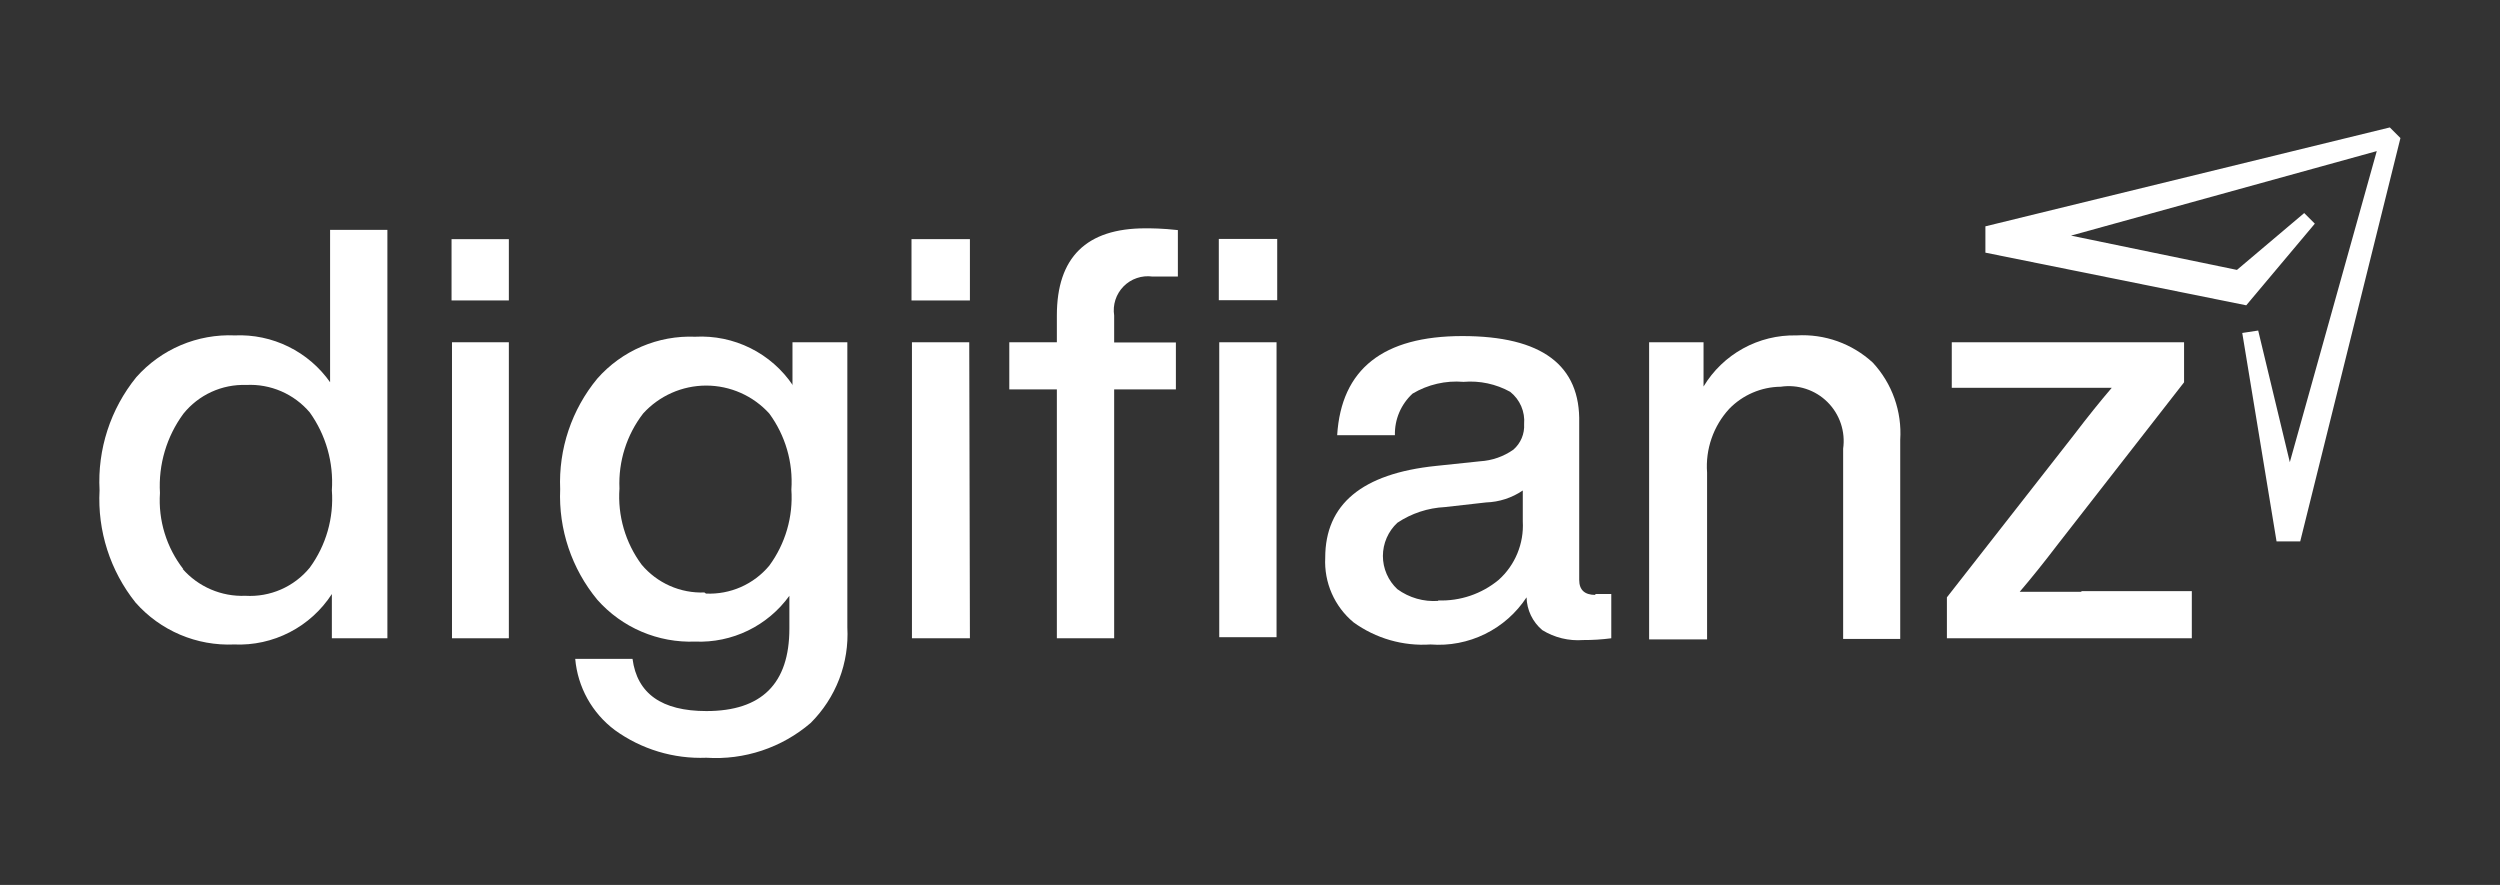 <svg width="113" height="40" viewBox="0 0 113 40" fill="none" xmlns="http://www.w3.org/2000/svg">
<rect x="0" y="0" width="113" height="40" fill="#333333" stroke="none"/>
<path d="M14.92 17.29V10.39H17.51V28.85H15V26.85C14.526 27.583 13.869 28.179 13.094 28.578C12.318 28.979 11.452 29.169 10.58 29.13C9.744 29.166 8.911 29.015 8.141 28.688C7.372 28.361 6.684 27.866 6.13 27.24C4.982 25.804 4.401 23.996 4.5 22.16C4.401 20.31 4.993 18.489 6.16 17.05C6.714 16.424 7.402 15.929 8.171 15.602C8.941 15.275 9.774 15.124 10.61 15.16C11.451 15.123 12.288 15.298 13.043 15.671C13.799 16.043 14.447 16.6 14.93 17.29H14.92ZM8.25 25.71C8.602 26.113 9.04 26.431 9.532 26.642C10.023 26.853 10.556 26.952 11.09 26.93C11.641 26.963 12.192 26.866 12.698 26.645C13.204 26.424 13.65 26.087 14 25.66C14.739 24.649 15.094 23.409 15 22.16C15.084 20.906 14.731 19.662 14 18.64C13.649 18.227 13.207 17.9 12.71 17.685C12.212 17.47 11.671 17.372 11.13 17.4C10.588 17.381 10.049 17.489 9.556 17.715C9.064 17.94 8.63 18.278 8.29 18.7C7.53 19.733 7.155 21 7.23 22.28C7.147 23.521 7.525 24.749 8.29 25.73" fill="white"/>
<path d="M23 13.58H20.41V10.81H23V13.58ZM23 28.85H20.43V15.47H23V28.85Z" fill="white"/>
<path d="M35.82 17.37V15.47H38.3V28.36C38.343 29.156 38.218 29.953 37.932 30.697C37.646 31.442 37.205 32.117 36.64 32.68C35.335 33.798 33.645 34.362 31.93 34.25C30.449 34.309 28.991 33.869 27.79 33C27.282 32.62 26.86 32.136 26.551 31.581C26.243 31.026 26.055 30.412 26 29.78H28.59C28.797 31.353 29.91 32.14 31.93 32.14C34.43 32.14 35.68 30.897 35.68 28.41V26.93C35.196 27.6 34.554 28.14 33.811 28.501C33.067 28.863 32.246 29.034 31.42 29C30.589 29.031 29.762 28.878 28.998 28.551C28.233 28.225 27.551 27.732 27 27.11C25.841 25.709 25.242 23.927 25.32 22.11C25.242 20.293 25.841 18.511 27 17.11C27.55 16.486 28.232 15.992 28.996 15.666C29.761 15.339 30.589 15.186 31.42 15.22C32.284 15.173 33.146 15.351 33.92 15.736C34.695 16.122 35.357 16.702 35.84 17.42L35.82 17.37ZM31.91 26.83C32.452 26.854 32.991 26.753 33.487 26.535C33.984 26.316 34.422 25.986 34.77 25.57C35.499 24.578 35.854 23.359 35.77 22.13C35.854 20.901 35.499 19.682 34.77 18.69C34.409 18.293 33.969 17.975 33.478 17.758C32.987 17.541 32.457 17.428 31.92 17.428C31.383 17.428 30.852 17.541 30.362 17.758C29.871 17.975 29.431 18.293 29.07 18.69C28.324 19.658 27.945 20.859 28 22.08C27.912 23.309 28.267 24.529 29 25.52C29.346 25.933 29.782 26.261 30.274 26.479C30.766 26.698 31.302 26.8 31.84 26.78" fill="white"/>
<path d="M43.84 13.58H41.2V10.81H43.84V13.58ZM43.84 28.85H41.22V15.47H43.81L43.84 28.85Z" fill="white"/>
<path d="M47.77 15.47V14.26C47.77 11.633 49.103 10.32 51.77 10.32C52.03 10.32 52.52 10.32 53.24 10.4V12.5H52.09C51.853 12.468 51.611 12.491 51.384 12.569C51.157 12.646 50.952 12.775 50.784 12.946C50.616 13.117 50.49 13.325 50.416 13.553C50.343 13.781 50.324 14.023 50.36 14.26V15.48H53.15V17.6H50.36V28.85H47.77V17.6H45.62V15.47H47.77ZM55.09 10.8H57.73V13.57H55.09V10.8ZM57.7 28.8H55.11V15.47H57.7V28.8Z" fill="white"/>
<path d="M72.11 26.85H72.83V28.85C72.409 28.905 71.985 28.932 71.56 28.93C70.911 28.979 70.264 28.822 69.71 28.48C69.494 28.297 69.319 28.071 69.196 27.816C69.074 27.561 69.007 27.283 69 27C68.534 27.711 67.885 28.284 67.121 28.658C66.358 29.033 65.508 29.196 64.66 29.13C63.419 29.213 62.188 28.859 61.18 28.13C60.754 27.776 60.417 27.328 60.195 26.821C59.973 26.314 59.872 25.763 59.9 25.21C59.9 22.79 61.567 21.407 64.9 21.06L66.9 20.85C67.443 20.818 67.966 20.635 68.41 20.32C68.572 20.177 68.7 20 68.783 19.8C68.866 19.601 68.903 19.386 68.89 19.17C68.914 18.893 68.869 18.616 68.759 18.361C68.649 18.106 68.477 17.882 68.26 17.71C67.617 17.355 66.882 17.198 66.15 17.26C65.347 17.192 64.543 17.378 63.85 17.79C63.59 18.028 63.385 18.319 63.246 18.643C63.108 18.968 63.041 19.318 63.05 19.67H60.44C60.627 16.683 62.513 15.19 66.1 15.19C69.687 15.19 71.447 16.503 71.38 19.13V26.21C71.38 26.66 71.62 26.89 72.11 26.89V26.85ZM65 27.14C65.997 27.177 66.972 26.846 67.74 26.21C68.108 25.88 68.397 25.471 68.585 25.014C68.774 24.557 68.858 24.064 68.83 23.57V22.17C68.339 22.504 67.763 22.691 67.17 22.71L65.31 22.92C64.542 22.958 63.799 23.203 63.16 23.63C62.954 23.822 62.79 24.054 62.678 24.312C62.565 24.57 62.507 24.849 62.507 25.13C62.507 25.411 62.565 25.69 62.678 25.948C62.79 26.206 62.954 26.438 63.16 26.63C63.694 27.02 64.35 27.208 65.01 27.16" fill="white"/>
<path d="M81.21 15.16C81.837 15.124 82.464 15.214 83.055 15.425C83.646 15.637 84.188 15.965 84.65 16.39C85.083 16.857 85.416 17.407 85.629 18.007C85.842 18.607 85.931 19.244 85.89 19.88V28.88H83.31V20.28C83.364 19.898 83.328 19.509 83.205 19.143C83.082 18.777 82.876 18.445 82.602 18.173C82.328 17.901 81.995 17.697 81.628 17.577C81.261 17.456 80.872 17.423 80.49 17.48C80.055 17.484 79.625 17.575 79.225 17.747C78.825 17.918 78.463 18.168 78.16 18.48C77.805 18.866 77.534 19.321 77.362 19.817C77.19 20.312 77.121 20.837 77.16 21.36V28.9H74.54V15.47H77V17.47C77.433 16.75 78.049 16.157 78.784 15.752C79.52 15.346 80.35 15.142 81.19 15.16" fill="white"/>
<path d="M94.07 26.72H99.07V28.85H88V27L93.74 19.66C94.36 18.847 94.93 18.137 95.45 17.53C95.037 17.53 94.107 17.53 92.66 17.53H88.22V15.47H98.72V17.28L93 24.62C92.38 25.433 91.81 26.143 91.29 26.75C91.7 26.75 92.64 26.75 94.09 26.75" fill="white"/>
<path d="M89.74 10.23V11.42L101.53 13.8L104.63 10.11L104.15 9.63L101.11 12.2L93.61 10.65L107.43 6.83L103.5 20.89L102.07 14.94L101.35 15.05L102.9 24.47H103.97L108.5 6.24L108.02 5.76L89.74 10.23Z" fill="white"/>
</svg>
